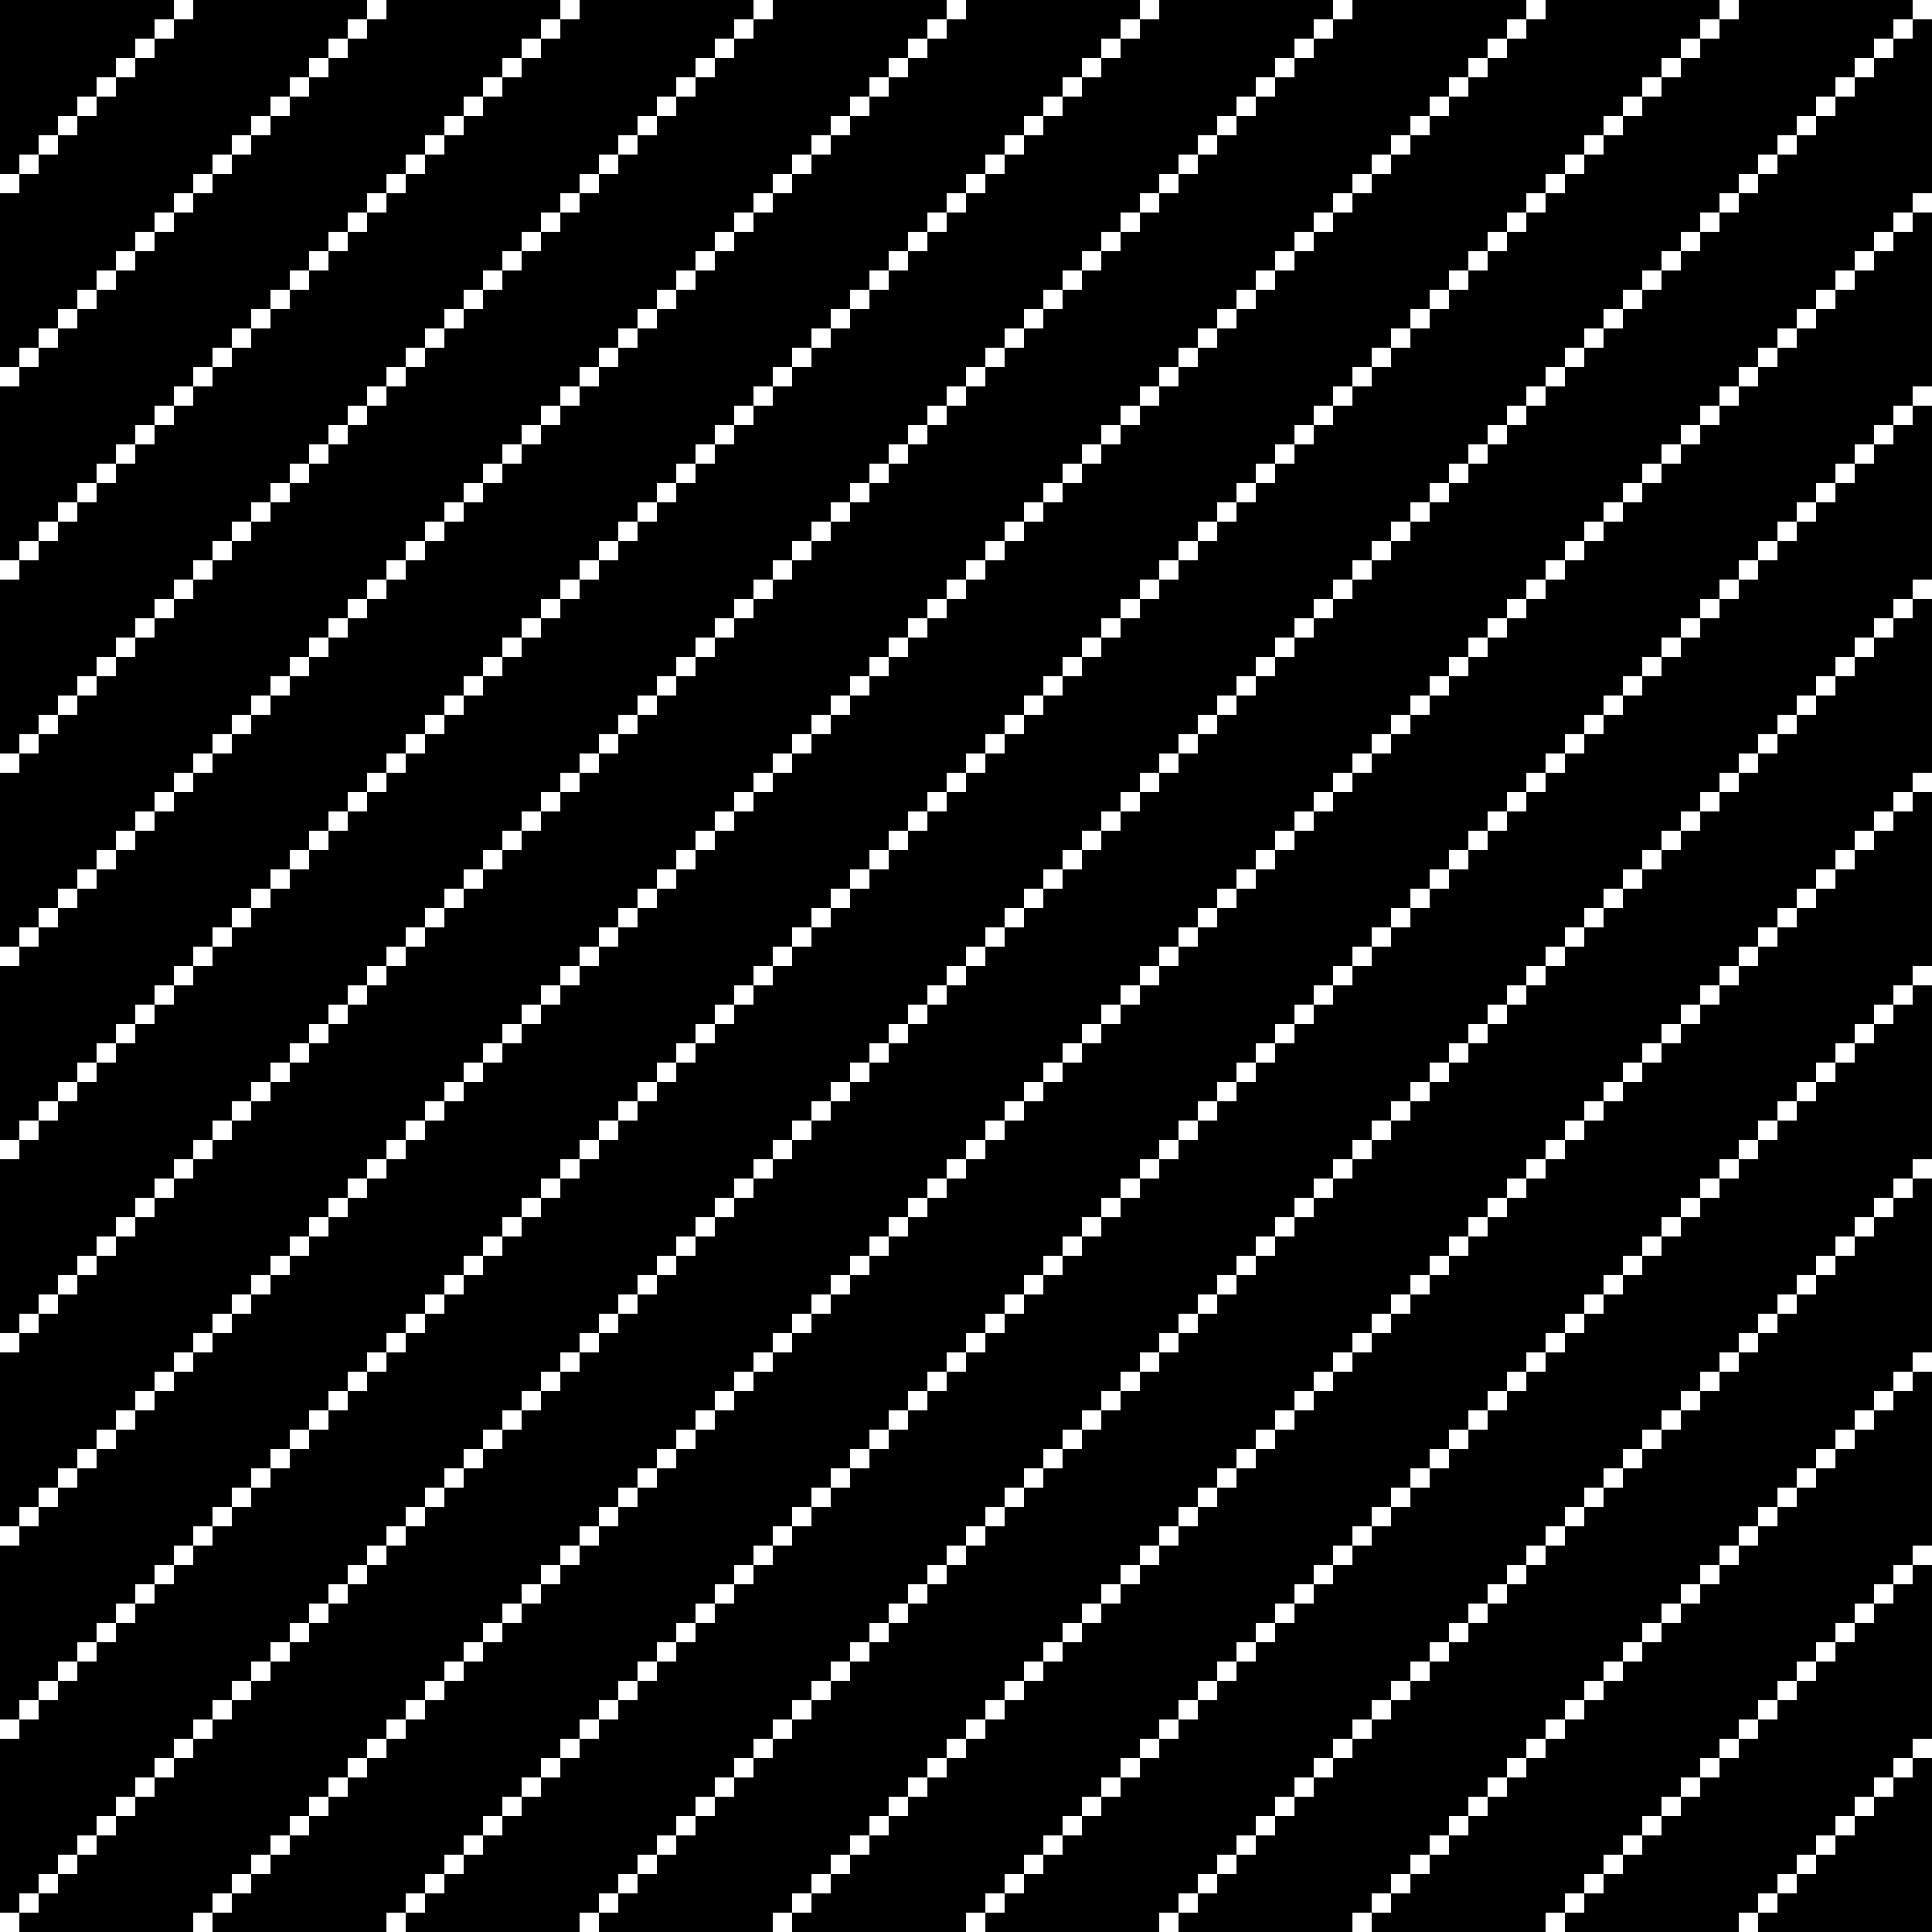 <svg id="Layer_1" data-name="Layer 1" xmlns="http://www.w3.org/2000/svg" viewBox="0 0 100 100"><title>pattern</title><polygon points="2 8 2 7 3 7 3 6 4 6 4 5 5 5 5 4 6 4 6 3 7 3 7 2 8 2 8 1 9 1 9 0 0 0 0 9 1 9 1 8 2 8"/><polygon points="100 10 100 1 99 1 99 2 98 2 98 3 97 3 97 4 96 4 96 5 95 5 95 6 94 6 94 7 93 7 93 8 92 8 92 9 91 9 91 10 90 10 90 11 89 11 89 12 88 12 88 13 87 13 87 14 86 14 86 15 85 15 85 16 84 16 84 17 83 17 83 18 82 18 82 19 81 19 81 20 80 20 80 21 79 21 79 22 78 22 78 23 77 23 77 24 76 24 76 25 75 25 75 26 74 26 74 27 73 27 73 28 72 28 72 29 71 29 71 30 70 30 70 31 69 31 69 32 68 32 68 33 67 33 67 34 66 34 66 35 65 35 65 36 64 36 64 37 63 37 63 38 62 38 62 39 61 39 61 40 60 40 60 41 59 41 59 42 58 42 58 43 57 43 57 44 56 44 56 45 55 45 55 46 54 46 54 47 53 47 53 48 52 48 52 49 51 49 51 50 50 50 50 51 49 51 49 52 48 52 48 53 47 53 47 54 46 54 46 55 45 55 45 56 44 56 44 57 43 57 43 58 42 58 42 59 41 59 41 60 40 60 40 61 39 61 39 62 38 62 38 63 37 63 37 64 36 64 36 65 35 65 35 66 34 66 34 67 33 67 33 68 32 68 32 69 31 69 31 70 30 70 30 71 29 71 29 72 28 72 28 73 27 73 27 74 26 74 26 75 25 75 25 76 24 76 24 77 23 77 23 78 22 78 22 79 21 79 21 80 20 80 20 81 19 81 19 82 18 82 18 83 17 83 17 84 16 84 16 85 15 85 15 86 14 86 14 87 13 87 13 88 12 88 12 89 11 89 11 90 10 90 10 91 9 91 9 92 8 92 8 93 7 93 7 94 6 94 6 95 5 95 5 96 4 96 4 97 3 97 3 98 2 98 2 99 1 99 1 100 10 100 10 99 11 99 11 98 12 98 12 97 13 97 13 96 14 96 14 95 15 95 15 94 16 94 16 93 17 93 17 92 18 92 18 91 19 91 19 90 20 90 20 89 21 89 21 88 22 88 22 87 23 87 23 86 24 86 24 85 25 85 25 84 26 84 26 83 27 83 27 82 28 82 28 81 29 81 29 80 30 80 30 79 31 79 31 78 32 78 32 77 33 77 33 76 34 76 34 75 35 75 35 74 36 74 36 73 37 73 37 72 38 72 38 71 39 71 39 70 40 70 40 69 41 69 41 68 42 68 42 67 43 67 43 66 44 66 44 65 45 65 45 64 46 64 46 63 47 63 47 62 48 62 48 61 49 61 49 60 50 60 50 59 51 59 51 58 52 58 52 57 53 57 53 56 54 56 54 55 55 55 55 54 56 54 56 53 57 53 57 52 58 52 58 51 59 51 59 50 60 50 60 49 61 49 61 48 62 48 62 47 63 47 63 46 64 46 64 45 65 45 65 44 66 44 66 43 67 43 67 42 68 42 68 41 69 41 69 40 70 40 70 39 71 39 71 38 72 38 72 37 73 37 73 36 74 36 74 35 75 35 75 34 76 34 76 33 77 33 77 32 78 32 78 31 79 31 79 30 80 30 80 29 81 29 81 28 82 28 82 27 83 27 83 26 84 26 84 25 85 25 85 24 86 24 86 23 87 23 87 22 88 22 88 21 89 21 89 20 90 20 90 19 91 19 91 18 92 18 92 17 93 17 93 16 94 16 94 15 95 15 95 14 96 14 96 13 97 13 97 12 98 12 98 11 99 11 99 10 100 10"/><polygon points="2 18 2 17 3 17 3 16 4 16 4 15 5 15 5 14 6 14 6 13 7 13 7 12 8 12 8 11 9 11 9 10 10 10 10 9 11 9 11 8 12 8 12 7 13 7 13 6 14 6 14 5 15 5 15 4 16 4 16 3 17 3 17 2 18 2 18 1 19 1 19 0 10 0 10 1 9 1 9 2 8 2 8 3 7 3 7 4 6 4 6 5 5 5 5 6 4 6 4 7 3 7 3 8 2 8 2 9 1 9 1 10 0 10 0 19 1 19 1 18 2 18"/><polygon points="98 12 98 13 97 13 97 14 96 14 96 15 95 15 95 16 94 16 94 17 93 17 93 18 92 18 92 19 91 19 91 20 90 20 90 21 89 21 89 22 88 22 88 23 87 23 87 24 86 24 86 25 85 25 85 26 84 26 84 27 83 27 83 28 82 28 82 29 81 29 81 30 80 30 80 31 79 31 79 32 78 32 78 33 77 33 77 34 76 34 76 35 75 35 75 36 74 36 74 37 73 37 73 38 72 38 72 39 71 39 71 40 70 40 70 41 69 41 69 42 68 42 68 43 67 43 67 44 66 44 66 45 65 45 65 46 64 46 64 47 63 47 63 48 62 48 62 49 61 49 61 50 60 50 60 51 59 51 59 52 58 52 58 53 57 53 57 54 56 54 56 55 55 55 55 56 54 56 54 57 53 57 53 58 52 58 52 59 51 59 51 60 50 60 50 61 49 61 49 62 48 62 48 63 47 63 47 64 46 64 46 65 45 65 45 66 44 66 44 67 43 67 43 68 42 68 42 69 41 69 41 70 40 70 40 71 39 71 39 72 38 72 38 73 37 73 37 74 36 74 36 75 35 75 35 76 34 76 34 77 33 77 33 78 32 78 32 79 31 79 31 80 30 80 30 81 29 81 29 82 28 82 28 83 27 83 27 84 26 84 26 85 25 85 25 86 24 86 24 87 23 87 23 88 22 88 22 89 21 89 21 90 20 90 20 91 19 91 19 92 18 92 18 93 17 93 17 94 16 94 16 95 15 95 15 96 14 96 14 97 13 97 13 98 12 98 12 99 11 99 11 100 20 100 20 99 21 99 21 98 22 98 22 97 23 97 23 96 24 96 24 95 25 95 25 94 26 94 26 93 27 93 27 92 28 92 28 91 29 91 29 90 30 90 30 89 31 89 31 88 32 88 32 87 33 87 33 86 34 86 34 85 35 85 35 84 36 84 36 83 37 83 37 82 38 82 38 81 39 81 39 80 40 80 40 79 41 79 41 78 42 78 42 77 43 77 43 76 44 76 44 75 45 75 45 74 46 74 46 73 47 73 47 72 48 72 48 71 49 71 49 70 50 70 50 69 51 69 51 68 52 68 52 67 53 67 53 66 54 66 54 65 55 65 55 64 56 64 56 63 57 63 57 62 58 62 58 61 59 61 59 60 60 60 60 59 61 59 61 58 62 58 62 57 63 57 63 56 64 56 64 55 65 55 65 54 66 54 66 53 67 53 67 52 68 52 68 51 69 51 69 50 70 50 70 49 71 49 71 48 72 48 72 47 73 47 73 46 74 46 74 45 75 45 75 44 76 44 76 43 77 43 77 42 78 42 78 41 79 41 79 40 80 40 80 39 81 39 81 38 82 38 82 37 83 37 83 36 84 36 84 35 85 35 85 34 86 34 86 33 87 33 87 32 88 32 88 31 89 31 89 30 90 30 90 29 91 29 91 28 92 28 92 27 93 27 93 26 94 26 94 25 95 25 95 24 96 24 96 23 97 23 97 22 98 22 98 21 99 21 99 20 100 20 100 11 99 11 99 12 98 12"/><polygon points="2 28 2 27 3 27 3 26 4 26 4 25 5 25 5 24 6 24 6 23 7 23 7 22 8 22 8 21 9 21 9 20 10 20 10 19 11 19 11 18 12 18 12 17 13 17 13 16 14 16 14 15 15 15 15 14 16 14 16 13 17 13 17 12 18 12 18 11 19 11 19 10 20 10 20 9 21 9 21 8 22 8 22 7 23 7 23 6 24 6 24 5 25 5 25 4 26 4 26 3 27 3 27 2 28 2 28 1 29 1 29 0 20 0 20 1 19 1 19 2 18 2 18 3 17 3 17 4 16 4 16 5 15 5 15 6 14 6 14 7 13 7 13 8 12 8 12 9 11 9 11 10 10 10 10 11 9 11 9 12 8 12 8 13 7 13 7 14 6 14 6 15 5 15 5 16 4 16 4 17 3 17 3 18 2 18 2 19 1 19 1 20 0 20 0 29 1 29 1 28 2 28"/><polygon points="98 22 98 23 97 23 97 24 96 24 96 25 95 25 95 26 94 26 94 27 93 27 93 28 92 28 92 29 91 29 91 30 90 30 90 31 89 31 89 32 88 32 88 33 87 33 87 34 86 34 86 35 85 35 85 36 84 36 84 37 83 37 83 38 82 38 82 39 81 39 81 40 80 40 80 41 79 41 79 42 78 42 78 43 77 43 77 44 76 44 76 45 75 45 75 46 74 46 74 47 73 47 73 48 72 48 72 49 71 49 71 50 70 50 70 51 69 51 69 52 68 52 68 53 67 53 67 54 66 54 66 55 65 55 65 56 64 56 64 57 63 57 63 58 62 58 62 59 61 59 61 60 60 60 60 61 59 61 59 62 58 62 58 63 57 63 57 64 56 64 56 65 55 65 55 66 54 66 54 67 53 67 53 68 52 68 52 69 51 69 51 70 50 70 50 71 49 71 49 72 48 72 48 73 47 73 47 74 46 74 46 75 45 75 45 76 44 76 44 77 43 77 43 78 42 78 42 79 41 79 41 80 40 80 40 81 39 81 39 82 38 82 38 83 37 83 37 84 36 84 36 85 35 85 35 86 34 86 34 87 33 87 33 88 32 88 32 89 31 89 31 90 30 90 30 91 29 91 29 92 28 92 28 93 27 93 27 94 26 94 26 95 25 95 25 96 24 96 24 97 23 97 23 98 22 98 22 99 21 99 21 100 30 100 30 99 31 99 31 98 32 98 32 97 33 97 33 96 34 96 34 95 35 95 35 94 36 94 36 93 37 93 37 92 38 92 38 91 39 91 39 90 40 90 40 89 41 89 41 88 42 88 42 87 43 87 43 86 44 86 44 85 45 85 45 84 46 84 46 83 47 83 47 82 48 82 48 81 49 81 49 80 50 80 50 79 51 79 51 78 52 78 52 77 53 77 53 76 54 76 54 75 55 75 55 74 56 74 56 73 57 73 57 72 58 72 58 71 59 71 59 70 60 70 60 69 61 69 61 68 62 68 62 67 63 67 63 66 64 66 64 65 65 65 65 64 66 64 66 63 67 63 67 62 68 62 68 61 69 61 69 60 70 60 70 59 71 59 71 58 72 58 72 57 73 57 73 56 74 56 74 55 75 55 75 54 76 54 76 53 77 53 77 52 78 52 78 51 79 51 79 50 80 50 80 49 81 49 81 48 82 48 82 47 83 47 83 46 84 46 84 45 85 45 85 44 86 44 86 43 87 43 87 42 88 42 88 41 89 41 89 40 90 40 90 39 91 39 91 38 92 38 92 37 93 37 93 36 94 36 94 35 95 35 95 34 96 34 96 33 97 33 97 32 98 32 98 31 99 31 99 30 100 30 100 21 99 21 99 22 98 22"/><polygon points="2 38 2 37 3 37 3 36 4 36 4 35 5 35 5 34 6 34 6 33 7 33 7 32 8 32 8 31 9 31 9 30 10 30 10 29 11 29 11 28 12 28 12 27 13 27 13 26 14 26 14 25 15 25 15 24 16 24 16 23 17 23 17 22 18 22 18 21 19 21 19 20 20 20 20 19 21 19 21 18 22 18 22 17 23 17 23 16 24 16 24 15 25 15 25 14 26 14 26 13 27 13 27 12 28 12 28 11 29 11 29 10 30 10 30 9 31 9 31 8 32 8 32 7 33 7 33 6 34 6 34 5 35 5 35 4 36 4 36 3 37 3 37 2 38 2 38 1 39 1 39 0 30 0 30 1 29 1 29 2 28 2 28 3 27 3 27 4 26 4 26 5 25 5 25 6 24 6 24 7 23 7 23 8 22 8 22 9 21 9 21 10 20 10 20 11 19 11 19 12 18 12 18 13 17 13 17 14 16 14 16 15 15 15 15 16 14 16 14 17 13 17 13 18 12 18 12 19 11 19 11 20 10 20 10 21 9 21 9 22 8 22 8 23 7 23 7 24 6 24 6 25 5 25 5 26 4 26 4 27 3 27 3 28 2 28 2 29 1 29 1 30 0 30 0 39 1 39 1 38 2 38"/><polygon points="98 32 98 33 97 33 97 34 96 34 96 35 95 35 95 36 94 36 94 37 93 37 93 38 92 38 92 39 91 39 91 40 90 40 90 41 89 41 89 42 88 42 88 43 87 43 87 44 86 44 86 45 85 45 85 46 84 46 84 47 83 47 83 48 82 48 82 49 81 49 81 50 80 50 80 51 79 51 79 52 78 52 78 53 77 53 77 54 76 54 76 55 75 55 75 56 74 56 74 57 73 57 73 58 72 58 72 59 71 59 71 60 70 60 70 61 69 61 69 62 68 62 68 63 67 63 67 64 66 64 66 65 65 65 65 66 64 66 64 67 63 67 63 68 62 68 62 69 61 69 61 70 60 70 60 71 59 71 59 72 58 72 58 73 57 73 57 74 56 74 56 75 55 75 55 76 54 76 54 77 53 77 53 78 52 78 52 79 51 79 51 80 50 80 50 81 49 81 49 82 48 82 48 83 47 83 47 84 46 84 46 85 45 85 45 86 44 86 44 87 43 87 43 88 42 88 42 89 41 89 41 90 40 90 40 91 39 91 39 92 38 92 38 93 37 93 37 94 36 94 36 95 35 95 35 96 34 96 34 97 33 97 33 98 32 98 32 99 31 99 31 100 40 100 40 99 41 99 41 98 42 98 42 97 43 97 43 96 44 96 44 95 45 95 45 94 46 94 46 93 47 93 47 92 48 92 48 91 49 91 49 90 50 90 50 89 51 89 51 88 52 88 52 87 53 87 53 86 54 86 54 85 55 85 55 84 56 84 56 83 57 83 57 82 58 82 58 81 59 81 59 80 60 80 60 79 61 79 61 78 62 78 62 77 63 77 63 76 64 76 64 75 65 75 65 74 66 74 66 73 67 73 67 72 68 72 68 71 69 71 69 70 70 70 70 69 71 69 71 68 72 68 72 67 73 67 73 66 74 66 74 65 75 65 75 64 76 64 76 63 77 63 77 62 78 62 78 61 79 61 79 60 80 60 80 59 81 59 81 58 82 58 82 57 83 57 83 56 84 56 84 55 85 55 85 54 86 54 86 53 87 53 87 52 88 52 88 51 89 51 89 50 90 50 90 49 91 49 91 48 92 48 92 47 93 47 93 46 94 46 94 45 95 45 95 44 96 44 96 43 97 43 97 42 98 42 98 41 99 41 99 40 100 40 100 31 99 31 99 32 98 32"/><polygon points="2 48 2 47 3 47 3 46 4 46 4 45 5 45 5 44 6 44 6 43 7 43 7 42 8 42 8 41 9 41 9 40 10 40 10 39 11 39 11 38 12 38 12 37 13 37 13 36 14 36 14 35 15 35 15 34 16 34 16 33 17 33 17 32 18 32 18 31 19 31 19 30 20 30 20 29 21 29 21 28 22 28 22 27 23 27 23 26 24 26 24 25 25 25 25 24 26 24 26 23 27 23 27 22 28 22 28 21 29 21 29 20 30 20 30 19 31 19 31 18 32 18 32 17 33 17 33 16 34 16 34 15 35 15 35 14 36 14 36 13 37 13 37 12 38 12 38 11 39 11 39 10 40 10 40 9 41 9 41 8 42 8 42 7 43 7 43 6 44 6 44 5 45 5 45 4 46 4 46 3 47 3 47 2 48 2 48 1 49 1 49 0 40 0 40 1 39 1 39 2 38 2 38 3 37 3 37 4 36 4 36 5 35 5 35 6 34 6 34 7 33 7 33 8 32 8 32 9 31 9 31 10 30 10 30 11 29 11 29 12 28 12 28 13 27 13 27 14 26 14 26 15 25 15 25 16 24 16 24 17 23 17 23 18 22 18 22 19 21 19 21 20 20 20 20 21 19 21 19 22 18 22 18 23 17 23 17 24 16 24 16 25 15 25 15 26 14 26 14 27 13 27 13 28 12 28 12 29 11 29 11 30 10 30 10 31 9 31 9 32 8 32 8 33 7 33 7 34 6 34 6 35 5 35 5 36 4 36 4 37 3 37 3 38 2 38 2 39 1 39 1 40 0 40 0 49 1 49 1 48 2 48"/><polygon points="98 42 98 43 97 43 97 44 96 44 96 45 95 45 95 46 94 46 94 47 93 47 93 48 92 48 92 49 91 49 91 50 90 50 90 51 89 51 89 52 88 52 88 53 87 53 87 54 86 54 86 55 85 55 85 56 84 56 84 57 83 57 83 58 82 58 82 59 81 59 81 60 80 60 80 61 79 61 79 62 78 62 78 63 77 63 77 64 76 64 76 65 75 65 75 66 74 66 74 67 73 67 73 68 72 68 72 69 71 69 71 70 70 70 70 71 69 71 69 72 68 72 68 73 67 73 67 74 66 74 66 75 65 75 65 76 64 76 64 77 63 77 63 78 62 78 62 79 61 79 61 80 60 80 60 81 59 81 59 82 58 82 58 83 57 83 57 84 56 84 56 85 55 85 55 86 54 86 54 87 53 87 53 88 52 88 52 89 51 89 51 90 50 90 50 91 49 91 49 92 48 92 48 93 47 93 47 94 46 94 46 95 45 95 45 96 44 96 44 97 43 97 43 98 42 98 42 99 41 99 41 100 50 100 50 99 51 99 51 98 52 98 52 97 53 97 53 96 54 96 54 95 55 95 55 94 56 94 56 93 57 93 57 92 58 92 58 91 59 91 59 90 60 90 60 89 61 89 61 88 62 88 62 87 63 87 63 86 64 86 64 85 65 85 65 84 66 84 66 83 67 83 67 82 68 82 68 81 69 81 69 80 70 80 70 79 71 79 71 78 72 78 72 77 73 77 73 76 74 76 74 75 75 75 75 74 76 74 76 73 77 73 77 72 78 72 78 71 79 71 79 70 80 70 80 69 81 69 81 68 82 68 82 67 83 67 83 66 84 66 84 65 85 65 85 64 86 64 86 63 87 63 87 62 88 62 88 61 89 61 89 60 90 60 90 59 91 59 91 58 92 58 92 57 93 57 93 56 94 56 94 55 95 55 95 54 96 54 96 53 97 53 97 52 98 52 98 51 99 51 99 50 100 50 100 41 99 41 99 42 98 42"/><polygon points="2 58 2 57 3 57 3 56 4 56 4 55 5 55 5 54 6 54 6 53 7 53 7 52 8 52 8 51 9 51 9 50 10 50 10 49 11 49 11 48 12 48 12 47 13 47 13 46 14 46 14 45 15 45 15 44 16 44 16 43 17 43 17 42 18 42 18 41 19 41 19 40 20 40 20 39 21 39 21 38 22 38 22 37 23 37 23 36 24 36 24 35 25 35 25 34 26 34 26 33 27 33 27 32 28 32 28 31 29 31 29 30 30 30 30 29 31 29 31 28 32 28 32 27 33 27 33 26 34 26 34 25 35 25 35 24 36 24 36 23 37 23 37 22 38 22 38 21 39 21 39 20 40 20 40 19 41 19 41 18 42 18 42 17 43 17 43 16 44 16 44 15 45 15 45 14 46 14 46 13 47 13 47 12 48 12 48 11 49 11 49 10 50 10 50 9 51 9 51 8 52 8 52 7 53 7 53 6 54 6 54 5 55 5 55 4 56 4 56 3 57 3 57 2 58 2 58 1 59 1 59 0 50 0 50 1 49 1 49 2 48 2 48 3 47 3 47 4 46 4 46 5 45 5 45 6 44 6 44 7 43 7 43 8 42 8 42 9 41 9 41 10 40 10 40 11 39 11 39 12 38 12 38 13 37 13 37 14 36 14 36 15 35 15 35 16 34 16 34 17 33 17 33 18 32 18 32 19 31 19 31 20 30 20 30 21 29 21 29 22 28 22 28 23 27 23 27 24 26 24 26 25 25 25 25 26 24 26 24 27 23 27 23 28 22 28 22 29 21 29 21 30 20 30 20 31 19 31 19 32 18 32 18 33 17 33 17 34 16 34 16 35 15 35 15 36 14 36 14 37 13 37 13 38 12 38 12 39 11 39 11 40 10 40 10 41 9 41 9 42 8 42 8 43 7 43 7 44 6 44 6 45 5 45 5 46 4 46 4 47 3 47 3 48 2 48 2 49 1 49 1 50 0 50 0 59 1 59 1 58 2 58"/><polygon points="98 52 98 53 97 53 97 54 96 54 96 55 95 55 95 56 94 56 94 57 93 57 93 58 92 58 92 59 91 59 91 60 90 60 90 61 89 61 89 62 88 62 88 63 87 63 87 64 86 64 86 65 85 65 85 66 84 66 84 67 83 67 83 68 82 68 82 69 81 69 81 70 80 70 80 71 79 71 79 72 78 72 78 73 77 73 77 74 76 74 76 75 75 75 75 76 74 76 74 77 73 77 73 78 72 78 72 79 71 79 71 80 70 80 70 81 69 81 69 82 68 82 68 83 67 83 67 84 66 84 66 85 65 85 65 86 64 86 64 87 63 87 63 88 62 88 62 89 61 89 61 90 60 90 60 91 59 91 59 92 58 92 58 93 57 93 57 94 56 94 56 95 55 95 55 96 54 96 54 97 53 97 53 98 52 98 52 99 51 99 51 100 60 100 60 99 61 99 61 98 62 98 62 97 63 97 63 96 64 96 64 95 65 95 65 94 66 94 66 93 67 93 67 92 68 92 68 91 69 91 69 90 70 90 70 89 71 89 71 88 72 88 72 87 73 87 73 86 74 86 74 85 75 85 75 84 76 84 76 83 77 83 77 82 78 82 78 81 79 81 79 80 80 80 80 79 81 79 81 78 82 78 82 77 83 77 83 76 84 76 84 75 85 75 85 74 86 74 86 73 87 73 87 72 88 72 88 71 89 71 89 70 90 70 90 69 91 69 91 68 92 68 92 67 93 67 93 66 94 66 94 65 95 65 95 64 96 64 96 63 97 63 97 62 98 62 98 61 99 61 99 60 100 60 100 51 99 51 99 52 98 52"/><polygon points="2 68 2 67 3 67 3 66 4 66 4 65 5 65 5 64 6 64 6 63 7 63 7 62 8 62 8 61 9 61 9 60 10 60 10 59 11 59 11 58 12 58 12 57 13 57 13 56 14 56 14 55 15 55 15 54 16 54 16 53 17 53 17 52 18 52 18 51 19 51 19 50 20 50 20 49 21 49 21 48 22 48 22 47 23 47 23 46 24 46 24 45 25 45 25 44 26 44 26 43 27 43 27 42 28 42 28 41 29 41 29 40 30 40 30 39 31 39 31 38 32 38 32 37 33 37 33 36 34 36 34 35 35 35 35 34 36 34 36 33 37 33 37 32 38 32 38 31 39 31 39 30 40 30 40 29 41 29 41 28 42 28 42 27 43 27 43 26 44 26 44 25 45 25 45 24 46 24 46 23 47 23 47 22 48 22 48 21 49 21 49 20 50 20 50 19 51 19 51 18 52 18 52 17 53 17 53 16 54 16 54 15 55 15 55 14 56 14 56 13 57 13 57 12 58 12 58 11 59 11 59 10 60 10 60 9 61 9 61 8 62 8 62 7 63 7 63 6 64 6 64 5 65 5 65 4 66 4 66 3 67 3 67 2 68 2 68 1 69 1 69 0 60 0 60 1 59 1 59 2 58 2 58 3 57 3 57 4 56 4 56 5 55 5 55 6 54 6 54 7 53 7 53 8 52 8 52 9 51 9 51 10 50 10 50 11 49 11 49 12 48 12 48 13 47 13 47 14 46 14 46 15 45 15 45 16 44 16 44 17 43 17 43 18 42 18 42 19 41 19 41 20 40 20 40 21 39 21 39 22 38 22 38 23 37 23 37 24 36 24 36 25 35 25 35 26 34 26 34 27 33 27 33 28 32 28 32 29 31 29 31 30 30 30 30 31 29 31 29 32 28 32 28 33 27 33 27 34 26 34 26 35 25 35 25 36 24 36 24 37 23 37 23 38 22 38 22 39 21 39 21 40 20 40 20 41 19 41 19 42 18 42 18 43 17 43 17 44 16 44 16 45 15 45 15 46 14 46 14 47 13 47 13 48 12 48 12 49 11 49 11 50 10 50 10 51 9 51 9 52 8 52 8 53 7 53 7 54 6 54 6 55 5 55 5 56 4 56 4 57 3 57 3 58 2 58 2 59 1 59 1 60 0 60 0 69 1 69 1 68 2 68"/><polygon points="98 62 98 63 97 63 97 64 96 64 96 65 95 65 95 66 94 66 94 67 93 67 93 68 92 68 92 69 91 69 91 70 90 70 90 71 89 71 89 72 88 72 88 73 87 73 87 74 86 74 86 75 85 75 85 76 84 76 84 77 83 77 83 78 82 78 82 79 81 79 81 80 80 80 80 81 79 81 79 82 78 82 78 83 77 83 77 84 76 84 76 85 75 85 75 86 74 86 74 87 73 87 73 88 72 88 72 89 71 89 71 90 70 90 70 91 69 91 69 92 68 92 68 93 67 93 67 94 66 94 66 95 65 95 65 96 64 96 64 97 63 97 63 98 62 98 62 99 61 99 61 100 70 100 70 99 71 99 71 98 72 98 72 97 73 97 73 96 74 96 74 95 75 95 75 94 76 94 76 93 77 93 77 92 78 92 78 91 79 91 79 90 80 90 80 89 81 89 81 88 82 88 82 87 83 87 83 86 84 86 84 85 85 85 85 84 86 84 86 83 87 83 87 82 88 82 88 81 89 81 89 80 90 80 90 79 91 79 91 78 92 78 92 77 93 77 93 76 94 76 94 75 95 75 95 74 96 74 96 73 97 73 97 72 98 72 98 71 99 71 99 70 100 70 100 61 99 61 99 62 98 62"/><polygon points="2 78 2 77 3 77 3 76 4 76 4 75 5 75 5 74 6 74 6 73 7 73 7 72 8 72 8 71 9 71 9 70 10 70 10 69 11 69 11 68 12 68 12 67 13 67 13 66 14 66 14 65 15 65 15 64 16 64 16 63 17 63 17 62 18 62 18 61 19 61 19 60 20 60 20 59 21 59 21 58 22 58 22 57 23 57 23 56 24 56 24 55 25 55 25 54 26 54 26 53 27 53 27 52 28 52 28 51 29 51 29 50 30 50 30 49 31 49 31 48 32 48 32 47 33 47 33 46 34 46 34 45 35 45 35 44 36 44 36 43 37 43 37 42 38 42 38 41 39 41 39 40 40 40 40 39 41 39 41 38 42 38 42 37 43 37 43 36 44 36 44 35 45 35 45 34 46 34 46 33 47 33 47 32 48 32 48 31 49 31 49 30 50 30 50 29 51 29 51 28 52 28 52 27 53 27 53 26 54 26 54 25 55 25 55 24 56 24 56 23 57 23 57 22 58 22 58 21 59 21 59 20 60 20 60 19 61 19 61 18 62 18 62 17 63 17 63 16 64 16 64 15 65 15 65 14 66 14 66 13 67 13 67 12 68 12 68 11 69 11 69 10 70 10 70 9 71 9 71 8 72 8 72 7 73 7 73 6 74 6 74 5 75 5 75 4 76 4 76 3 77 3 77 2 78 2 78 1 79 1 79 0 70 0 70 1 69 1 69 2 68 2 68 3 67 3 67 4 66 4 66 5 65 5 65 6 64 6 64 7 63 7 63 8 62 8 62 9 61 9 61 10 60 10 60 11 59 11 59 12 58 12 58 13 57 13 57 14 56 14 56 15 55 15 55 16 54 16 54 17 53 17 53 18 52 18 52 19 51 19 51 20 50 20 50 21 49 21 49 22 48 22 48 23 47 23 47 24 46 24 46 25 45 25 45 26 44 26 44 27 43 27 43 28 42 28 42 29 41 29 41 30 40 30 40 31 39 31 39 32 38 32 38 33 37 33 37 34 36 34 36 35 35 35 35 36 34 36 34 37 33 37 33 38 32 38 32 39 31 39 31 40 30 40 30 41 29 41 29 42 28 42 28 43 27 43 27 44 26 44 26 45 25 45 25 46 24 46 24 47 23 47 23 48 22 48 22 49 21 49 21 50 20 50 20 51 19 51 19 52 18 52 18 53 17 53 17 54 16 54 16 55 15 55 15 56 14 56 14 57 13 57 13 58 12 58 12 59 11 59 11 60 10 60 10 61 9 61 9 62 8 62 8 63 7 63 7 64 6 64 6 65 5 65 5 66 4 66 4 67 3 67 3 68 2 68 2 69 1 69 1 70 0 70 0 79 1 79 1 78 2 78"/><polygon points="98 72 98 73 97 73 97 74 96 74 96 75 95 75 95 76 94 76 94 77 93 77 93 78 92 78 92 79 91 79 91 80 90 80 90 81 89 81 89 82 88 82 88 83 87 83 87 84 86 84 86 85 85 85 85 86 84 86 84 87 83 87 83 88 82 88 82 89 81 89 81 90 80 90 80 91 79 91 79 92 78 92 78 93 77 93 77 94 76 94 76 95 75 95 75 96 74 96 74 97 73 97 73 98 72 98 72 99 71 99 71 100 80 100 80 99 81 99 81 98 82 98 82 97 83 97 83 96 84 96 84 95 85 95 85 94 86 94 86 93 87 93 87 92 88 92 88 91 89 91 89 90 90 90 90 89 91 89 91 88 92 88 92 87 93 87 93 86 94 86 94 85 95 85 95 84 96 84 96 83 97 83 97 82 98 82 98 81 99 81 99 80 100 80 100 71 99 71 99 72 98 72"/><polygon points="2 88 2 87 3 87 3 86 4 86 4 85 5 85 5 84 6 84 6 83 7 83 7 82 8 82 8 81 9 81 9 80 10 80 10 79 11 79 11 78 12 78 12 77 13 77 13 76 14 76 14 75 15 75 15 74 16 74 16 73 17 73 17 72 18 72 18 71 19 71 19 70 20 70 20 69 21 69 21 68 22 68 22 67 23 67 23 66 24 66 24 65 25 65 25 64 26 64 26 63 27 63 27 62 28 62 28 61 29 61 29 60 30 60 30 59 31 59 31 58 32 58 32 57 33 57 33 56 34 56 34 55 35 55 35 54 36 54 36 53 37 53 37 52 38 52 38 51 39 51 39 50 40 50 40 49 41 49 41 48 42 48 42 47 43 47 43 46 44 46 44 45 45 45 45 44 46 44 46 43 47 43 47 42 48 42 48 41 49 41 49 40 50 40 50 39 51 39 51 38 52 38 52 37 53 37 53 36 54 36 54 35 55 35 55 34 56 34 56 33 57 33 57 32 58 32 58 31 59 31 59 30 60 30 60 29 61 29 61 28 62 28 62 27 63 27 63 26 64 26 64 25 65 25 65 24 66 24 66 23 67 23 67 22 68 22 68 21 69 21 69 20 70 20 70 19 71 19 71 18 72 18 72 17 73 17 73 16 74 16 74 15 75 15 75 14 76 14 76 13 77 13 77 12 78 12 78 11 79 11 79 10 80 10 80 9 81 9 81 8 82 8 82 7 83 7 83 6 84 6 84 5 85 5 85 4 86 4 86 3 87 3 87 2 88 2 88 1 89 1 89 0 80 0 80 1 79 1 79 2 78 2 78 3 77 3 77 4 76 4 76 5 75 5 75 6 74 6 74 7 73 7 73 8 72 8 72 9 71 9 71 10 70 10 70 11 69 11 69 12 68 12 68 13 67 13 67 14 66 14 66 15 65 15 65 16 64 16 64 17 63 17 63 18 62 18 62 19 61 19 61 20 60 20 60 21 59 21 59 22 58 22 58 23 57 23 57 24 56 24 56 25 55 25 55 26 54 26 54 27 53 27 53 28 52 28 52 29 51 29 51 30 50 30 50 31 49 31 49 32 48 32 48 33 47 33 47 34 46 34 46 35 45 35 45 36 44 36 44 37 43 37 43 38 42 38 42 39 41 39 41 40 40 40 40 41 39 41 39 42 38 42 38 43 37 43 37 44 36 44 36 45 35 45 35 46 34 46 34 47 33 47 33 48 32 48 32 49 31 49 31 50 30 50 30 51 29 51 29 52 28 52 28 53 27 53 27 54 26 54 26 55 25 55 25 56 24 56 24 57 23 57 23 58 22 58 22 59 21 59 21 60 20 60 20 61 19 61 19 62 18 62 18 63 17 63 17 64 16 64 16 65 15 65 15 66 14 66 14 67 13 67 13 68 12 68 12 69 11 69 11 70 10 70 10 71 9 71 9 72 8 72 8 73 7 73 7 74 6 74 6 75 5 75 5 76 4 76 4 77 3 77 3 78 2 78 2 79 1 79 1 80 0 80 0 89 1 89 1 88 2 88"/><polygon points="98 82 98 83 97 83 97 84 96 84 96 85 95 85 95 86 94 86 94 87 93 87 93 88 92 88 92 89 91 89 91 90 90 90 90 91 89 91 89 92 88 92 88 93 87 93 87 94 86 94 86 95 85 95 85 96 84 96 84 97 83 97 83 98 82 98 82 99 81 99 81 100 90 100 90 99 91 99 91 98 92 98 92 97 93 97 93 96 94 96 94 95 95 95 95 94 96 94 96 93 97 93 97 92 98 92 98 91 99 91 99 90 100 90 100 81 99 81 99 82 98 82"/><polygon points="2 98 2 97 3 97 3 96 4 96 4 95 5 95 5 94 6 94 6 93 7 93 7 92 8 92 8 91 9 91 9 90 10 90 10 89 11 89 11 88 12 88 12 87 13 87 13 86 14 86 14 85 15 85 15 84 16 84 16 83 17 83 17 82 18 82 18 81 19 81 19 80 20 80 20 79 21 79 21 78 22 78 22 77 23 77 23 76 24 76 24 75 25 75 25 74 26 74 26 73 27 73 27 72 28 72 28 71 29 71 29 70 30 70 30 69 31 69 31 68 32 68 32 67 33 67 33 66 34 66 34 65 35 65 35 64 36 64 36 63 37 63 37 62 38 62 38 61 39 61 39 60 40 60 40 59 41 59 41 58 42 58 42 57 43 57 43 56 44 56 44 55 45 55 45 54 46 54 46 53 47 53 47 52 48 52 48 51 49 51 49 50 50 50 50 49 51 49 51 48 52 48 52 47 53 47 53 46 54 46 54 45 55 45 55 44 56 44 56 43 57 43 57 42 58 42 58 41 59 41 59 40 60 40 60 39 61 39 61 38 62 38 62 37 63 37 63 36 64 36 64 35 65 35 65 34 66 34 66 33 67 33 67 32 68 32 68 31 69 31 69 30 70 30 70 29 71 29 71 28 72 28 72 27 73 27 73 26 74 26 74 25 75 25 75 24 76 24 76 23 77 23 77 22 78 22 78 21 79 21 79 20 80 20 80 19 81 19 81 18 82 18 82 17 83 17 83 16 84 16 84 15 85 15 85 14 86 14 86 13 87 13 87 12 88 12 88 11 89 11 89 10 90 10 90 9 91 9 91 8 92 8 92 7 93 7 93 6 94 6 94 5 95 5 95 4 96 4 96 3 97 3 97 2 98 2 98 1 99 1 99 0 90 0 90 1 89 1 89 2 88 2 88 3 87 3 87 4 86 4 86 5 85 5 85 6 84 6 84 7 83 7 83 8 82 8 82 9 81 9 81 10 80 10 80 11 79 11 79 12 78 12 78 13 77 13 77 14 76 14 76 15 75 15 75 16 74 16 74 17 73 17 73 18 72 18 72 19 71 19 71 20 70 20 70 21 69 21 69 22 68 22 68 23 67 23 67 24 66 24 66 25 65 25 65 26 64 26 64 27 63 27 63 28 62 28 62 29 61 29 61 30 60 30 60 31 59 31 59 32 58 32 58 33 57 33 57 34 56 34 56 35 55 35 55 36 54 36 54 37 53 37 53 38 52 38 52 39 51 39 51 40 50 40 50 41 49 41 49 42 48 42 48 43 47 43 47 44 46 44 46 45 45 45 45 46 44 46 44 47 43 47 43 48 42 48 42 49 41 49 41 50 40 50 40 51 39 51 39 52 38 52 38 53 37 53 37 54 36 54 36 55 35 55 35 56 34 56 34 57 33 57 33 58 32 58 32 59 31 59 31 60 30 60 30 61 29 61 29 62 28 62 28 63 27 63 27 64 26 64 26 65 25 65 25 66 24 66 24 67 23 67 23 68 22 68 22 69 21 69 21 70 20 70 20 71 19 71 19 72 18 72 18 73 17 73 17 74 16 74 16 75 15 75 15 76 14 76 14 77 13 77 13 78 12 78 12 79 11 79 11 80 10 80 10 81 9 81 9 82 8 82 8 83 7 83 7 84 6 84 6 85 5 85 5 86 4 86 4 87 3 87 3 88 2 88 2 89 1 89 1 90 0 90 0 99 1 99 1 98 2 98"/><polygon points="98 92 98 93 97 93 97 94 96 94 96 95 95 95 95 96 94 96 94 97 93 97 93 98 92 98 92 99 91 99 91 100 100 100 100 91 99 91 99 92 98 92"/></svg>